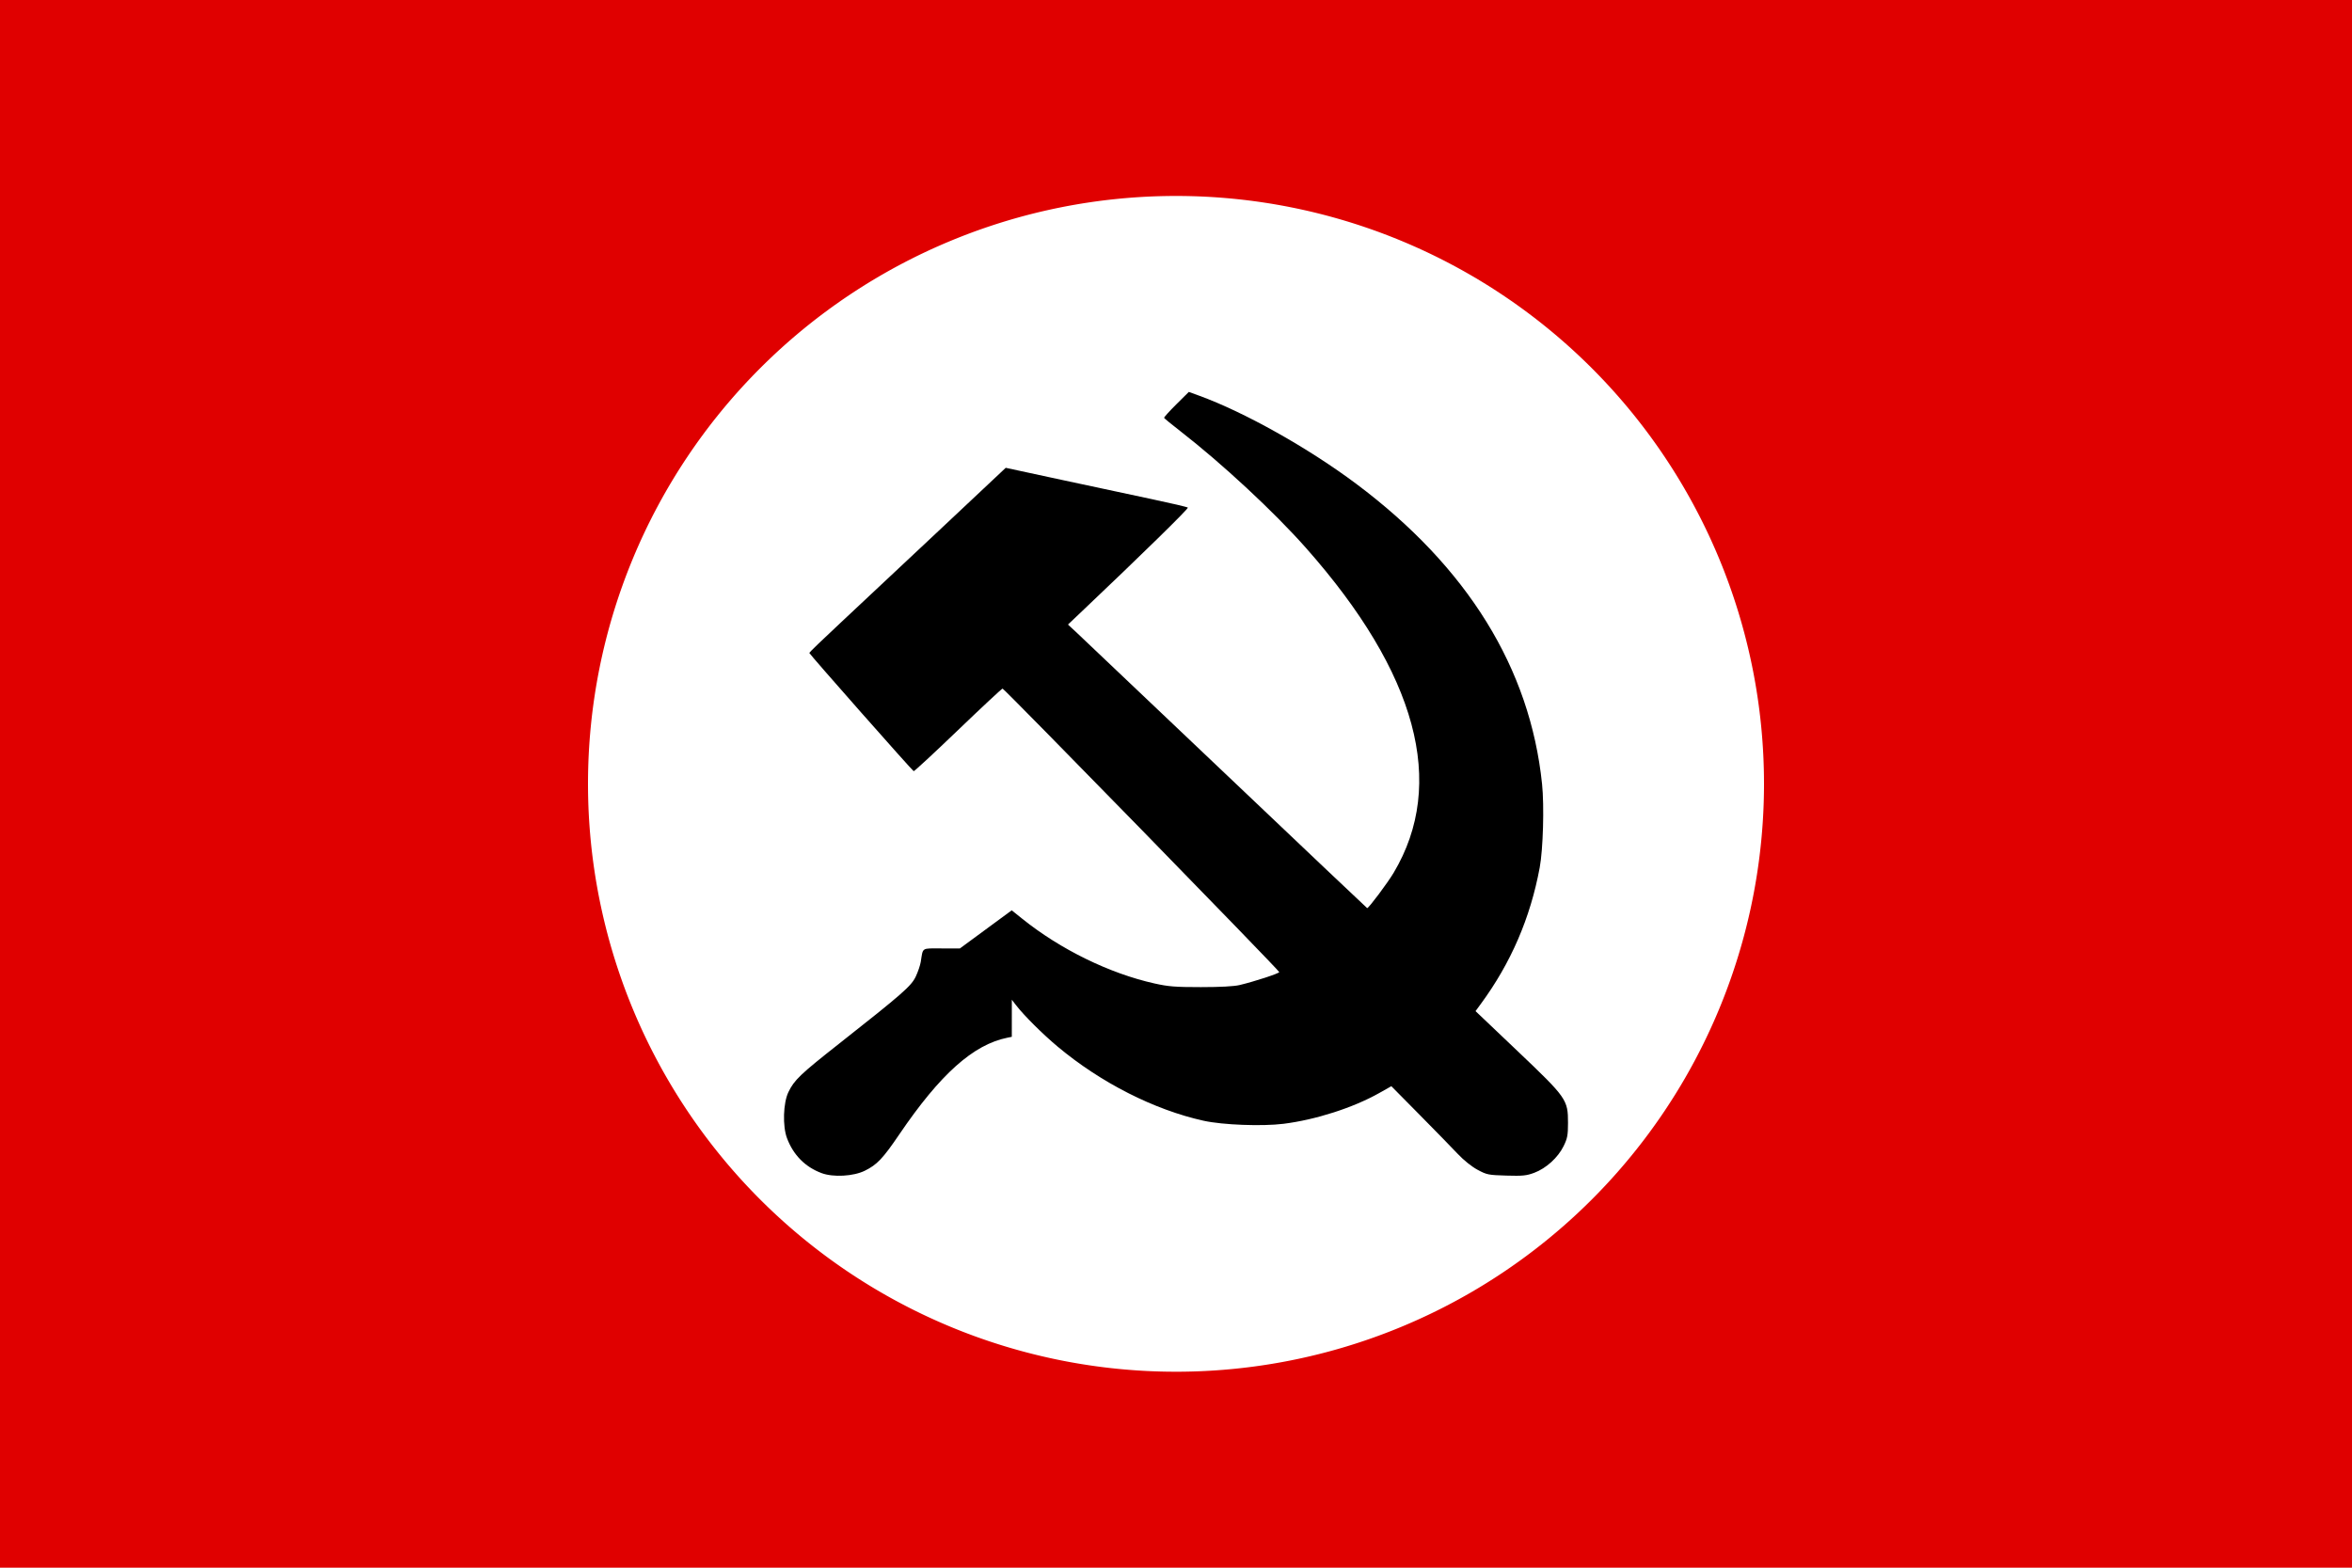 <svg xmlns="http://www.w3.org/2000/svg" xml:space="preserve" width="3072" height="2048" viewBox="0 0 812.8 541.867"><path fill="#e00000" d="M0 0h812.8v541.867H0Z" paint-order="stroke fill markers"/><path fill="#fff" d="M406.4 67.733a203.2 203.2 0 0 0-203.2 203.2 203.2 203.2 0 0 0 203.2 203.2 203.2 203.2 0 0 0 203.2-203.2 203.2 203.2 0 0 0-203.2-203.2z" paint-order="stroke fill markers"/><path d="M283.924 405.484c-5.671-2.114-9.75-6.234-11.953-12.072-1.567-4.154-1.322-12.186.486-15.929 2.023-4.186 4.07-6.143 17.48-16.71 22.024-17.36 24.972-19.941 26.531-23.234.755-1.593 1.531-3.88 1.726-5.08.831-5.118.092-4.641 7.197-4.641h6.338l8.95-6.586 8.95-6.585 3.705 2.97c13.18 10.572 30.083 18.838 45.623 22.312 4.83 1.08 7.176 1.265 16.047 1.265 6.718 0 11.453-.255 13.397-.72 5.235-1.254 13.671-4.018 13.671-4.48 0-.592-95.032-97.986-95.61-97.986-.248 0-7.173 6.457-15.39 14.349-8.216 7.892-15.112 14.28-15.324 14.195-.528-.212-36.064-40.475-36.077-40.877-.006-.176 4.839-4.844 10.766-10.373 5.928-5.529 21.205-19.852 33.949-31.829l23.171-21.776 19.232 4.147c10.578 2.28 24.646 5.29 31.263 6.687 6.616 1.397 12.216 2.71 12.442 2.918.341.313-16.213 16.522-36.974 36.204l-4.451 4.22 3.378 3.15c1.858 1.734 25.092 23.789 51.632 49.012 26.54 25.224 48.314 45.86 48.387 45.86.537 0 7.053-8.704 9.15-12.225 18.355-30.806 8.08-68.896-30.28-112.253-11.05-12.49-28.946-29.127-43.441-40.385-3.008-2.336-5.532-4.405-5.609-4.598-.076-.193 1.814-2.29 4.201-4.66l4.34-4.307 3.456 1.255c15.74 5.718 37.851 18.122 54.424 30.532 38.439 28.783 60.051 63.706 64.192 103.722.785 7.586.365 22.572-.81 28.895-3.235 17.423-9.946 32.969-20.335 47.109l-1.844 2.51 14.435 13.727c17.09 16.256 17.53 16.88 17.522 24.93-.004 4.264-.206 5.324-1.532 8.026-1.931 3.94-6.02 7.656-10.11 9.19-2.697 1.011-4.006 1.143-9.68.976-6.225-.184-6.737-.288-9.953-2.02-2.024-1.092-4.762-3.287-6.798-5.451-1.874-1.993-7.81-8.08-13.191-13.525l-9.784-9.9-4.199 2.367c-8.982 5.067-21.967 9.24-33.073 10.628-7.366.92-21.002.4-27.59-1.053-17.063-3.763-35.55-13.15-50.443-25.612-5.214-4.363-11.617-10.735-14.37-14.3l-1.476-1.911-.006 6.404-.006 6.405-1.504.303c-11.8 2.378-23.246 12.613-37.372 33.42-5.67 8.353-7.708 10.5-11.93 12.57-3.945 1.934-10.91 2.317-14.926.82z"/></svg>